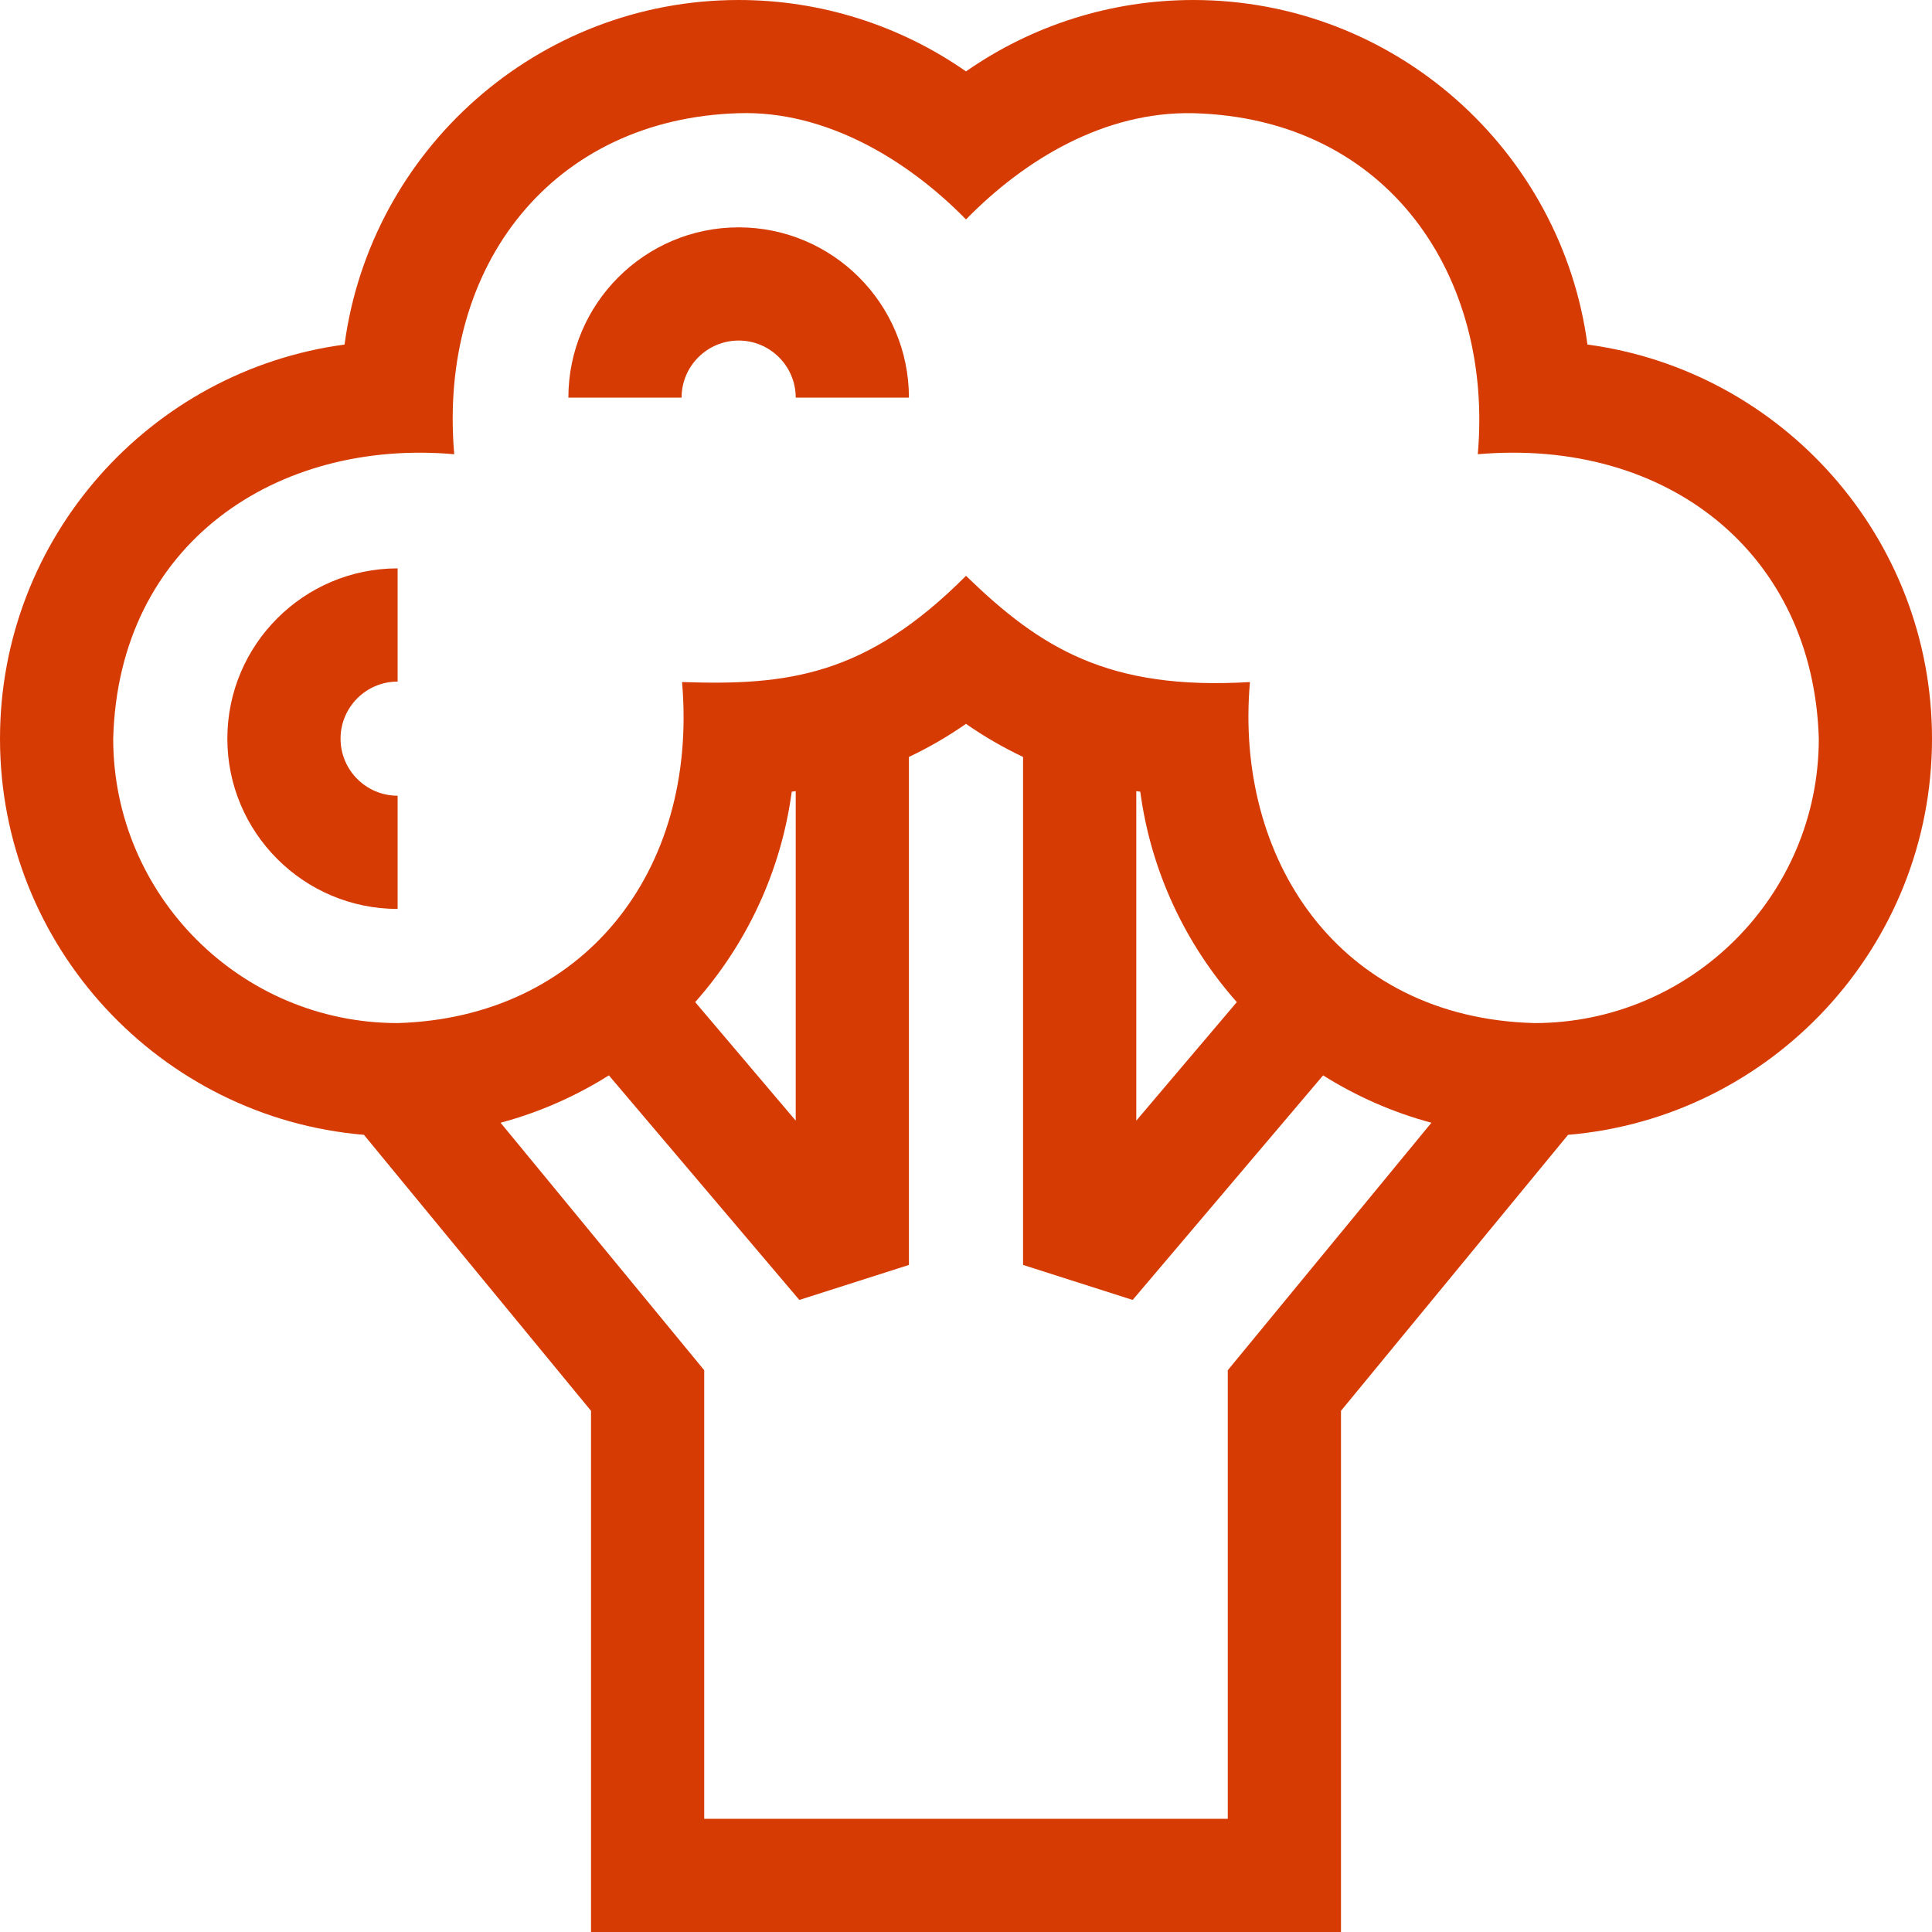 <?xml version="1.0"?>
<svg xmlns="http://www.w3.org/2000/svg" xmlns:xlink="http://www.w3.org/1999/xlink" xmlns:svgjs="http://svgjs.com/svgjs" version="1.1" width="512" height="512" x="0" y="0" viewBox="0 0 512 512" style="enable-background:new 0 0 512 512" xml:space="preserve" class=""><g><g xmlns="http://www.w3.org/2000/svg"><path d="m512 195.75c0-53.338-39.829-97.546-91.31-104.44-6.894-51.481-51.102-91.31-104.44-91.31-21.684 0-42.66 6.648-60.25 18.922-17.59-12.274-38.566-18.922-60.25-18.922-53.338 0-97.546 39.829-104.44 91.31-51.481 6.894-91.31 51.102-91.31 104.44 0 55.097 42.507 100.446 96.448 104.993l60.177 73.135v138.122h198.75v-138.122l60.177-73.135c53.941-4.547 96.448-49.896 96.448-104.993zm-186.625 167.372v118.878h-138.75v-118.878l-53.965-65.585c10.266-2.755 19.917-7.024 28.7-12.554l50.474 59.514 29.041-9.278v-134.622c5.256-2.493 10.319-5.416 15.125-8.769 4.806 3.353 9.869 6.276 15.125 8.769v134.622l29.041 9.278 50.474-59.514c8.783 5.53 18.434 9.799 28.7 12.554zm-141.145-97.554c13.553-15.29 22.743-34.531 25.585-55.757.354-.048.706-.107 1.059-.158v87.332zm116.895-55.915c.353.051.705.111 1.059.158 2.843 21.225 12.032 40.467 25.585 55.757l-26.645 31.417v-87.332zm105.5 61.472c-51.972-1.373-79.505-43.579-75.375-90.375-37.559 2.257-55.583-9.054-75.25-28.152-26.568 26.679-47.463 29.089-75.25 28.152 4.353 50.443-26.4 88.936-75.375 90.375-41.562 0-75.375-33.813-75.375-75.375 1.373-51.972 43.579-79.505 90.375-75.375-4.353-50.443 26.4-88.936 75.375-90.375 22.803-.738 44.481 12.046 60.25 28.152 15.629-15.995 36.849-28.677 60.25-28.152 51.972 1.373 79.505 43.579 75.375 90.375 50.443-4.353 88.936 26.4 90.375 75.375 0 41.562-33.813 75.375-75.375 75.375z" fill="#d63b03" data-original="#000000" style="" class=""/><path d="m60.25 195.75c0 24.882 20.243 45.125 45.125 45.125v-30c-8.34 0-15.125-6.785-15.125-15.125s6.785-15.125 15.125-15.125v-30c-24.882 0-45.125 20.243-45.125 45.125z" fill="#d63b03" data-original="#000000" style="" class=""/><path d="m195.75 60.25c-24.882 0-45.125 20.243-45.125 45.125h30c0-8.34 6.785-15.125 15.125-15.125s15.125 6.785 15.125 15.125h30c0-24.882-20.243-45.125-45.125-45.125z" fill="#d63b03" data-original="#000000" style="" class=""/></g></g></svg>
